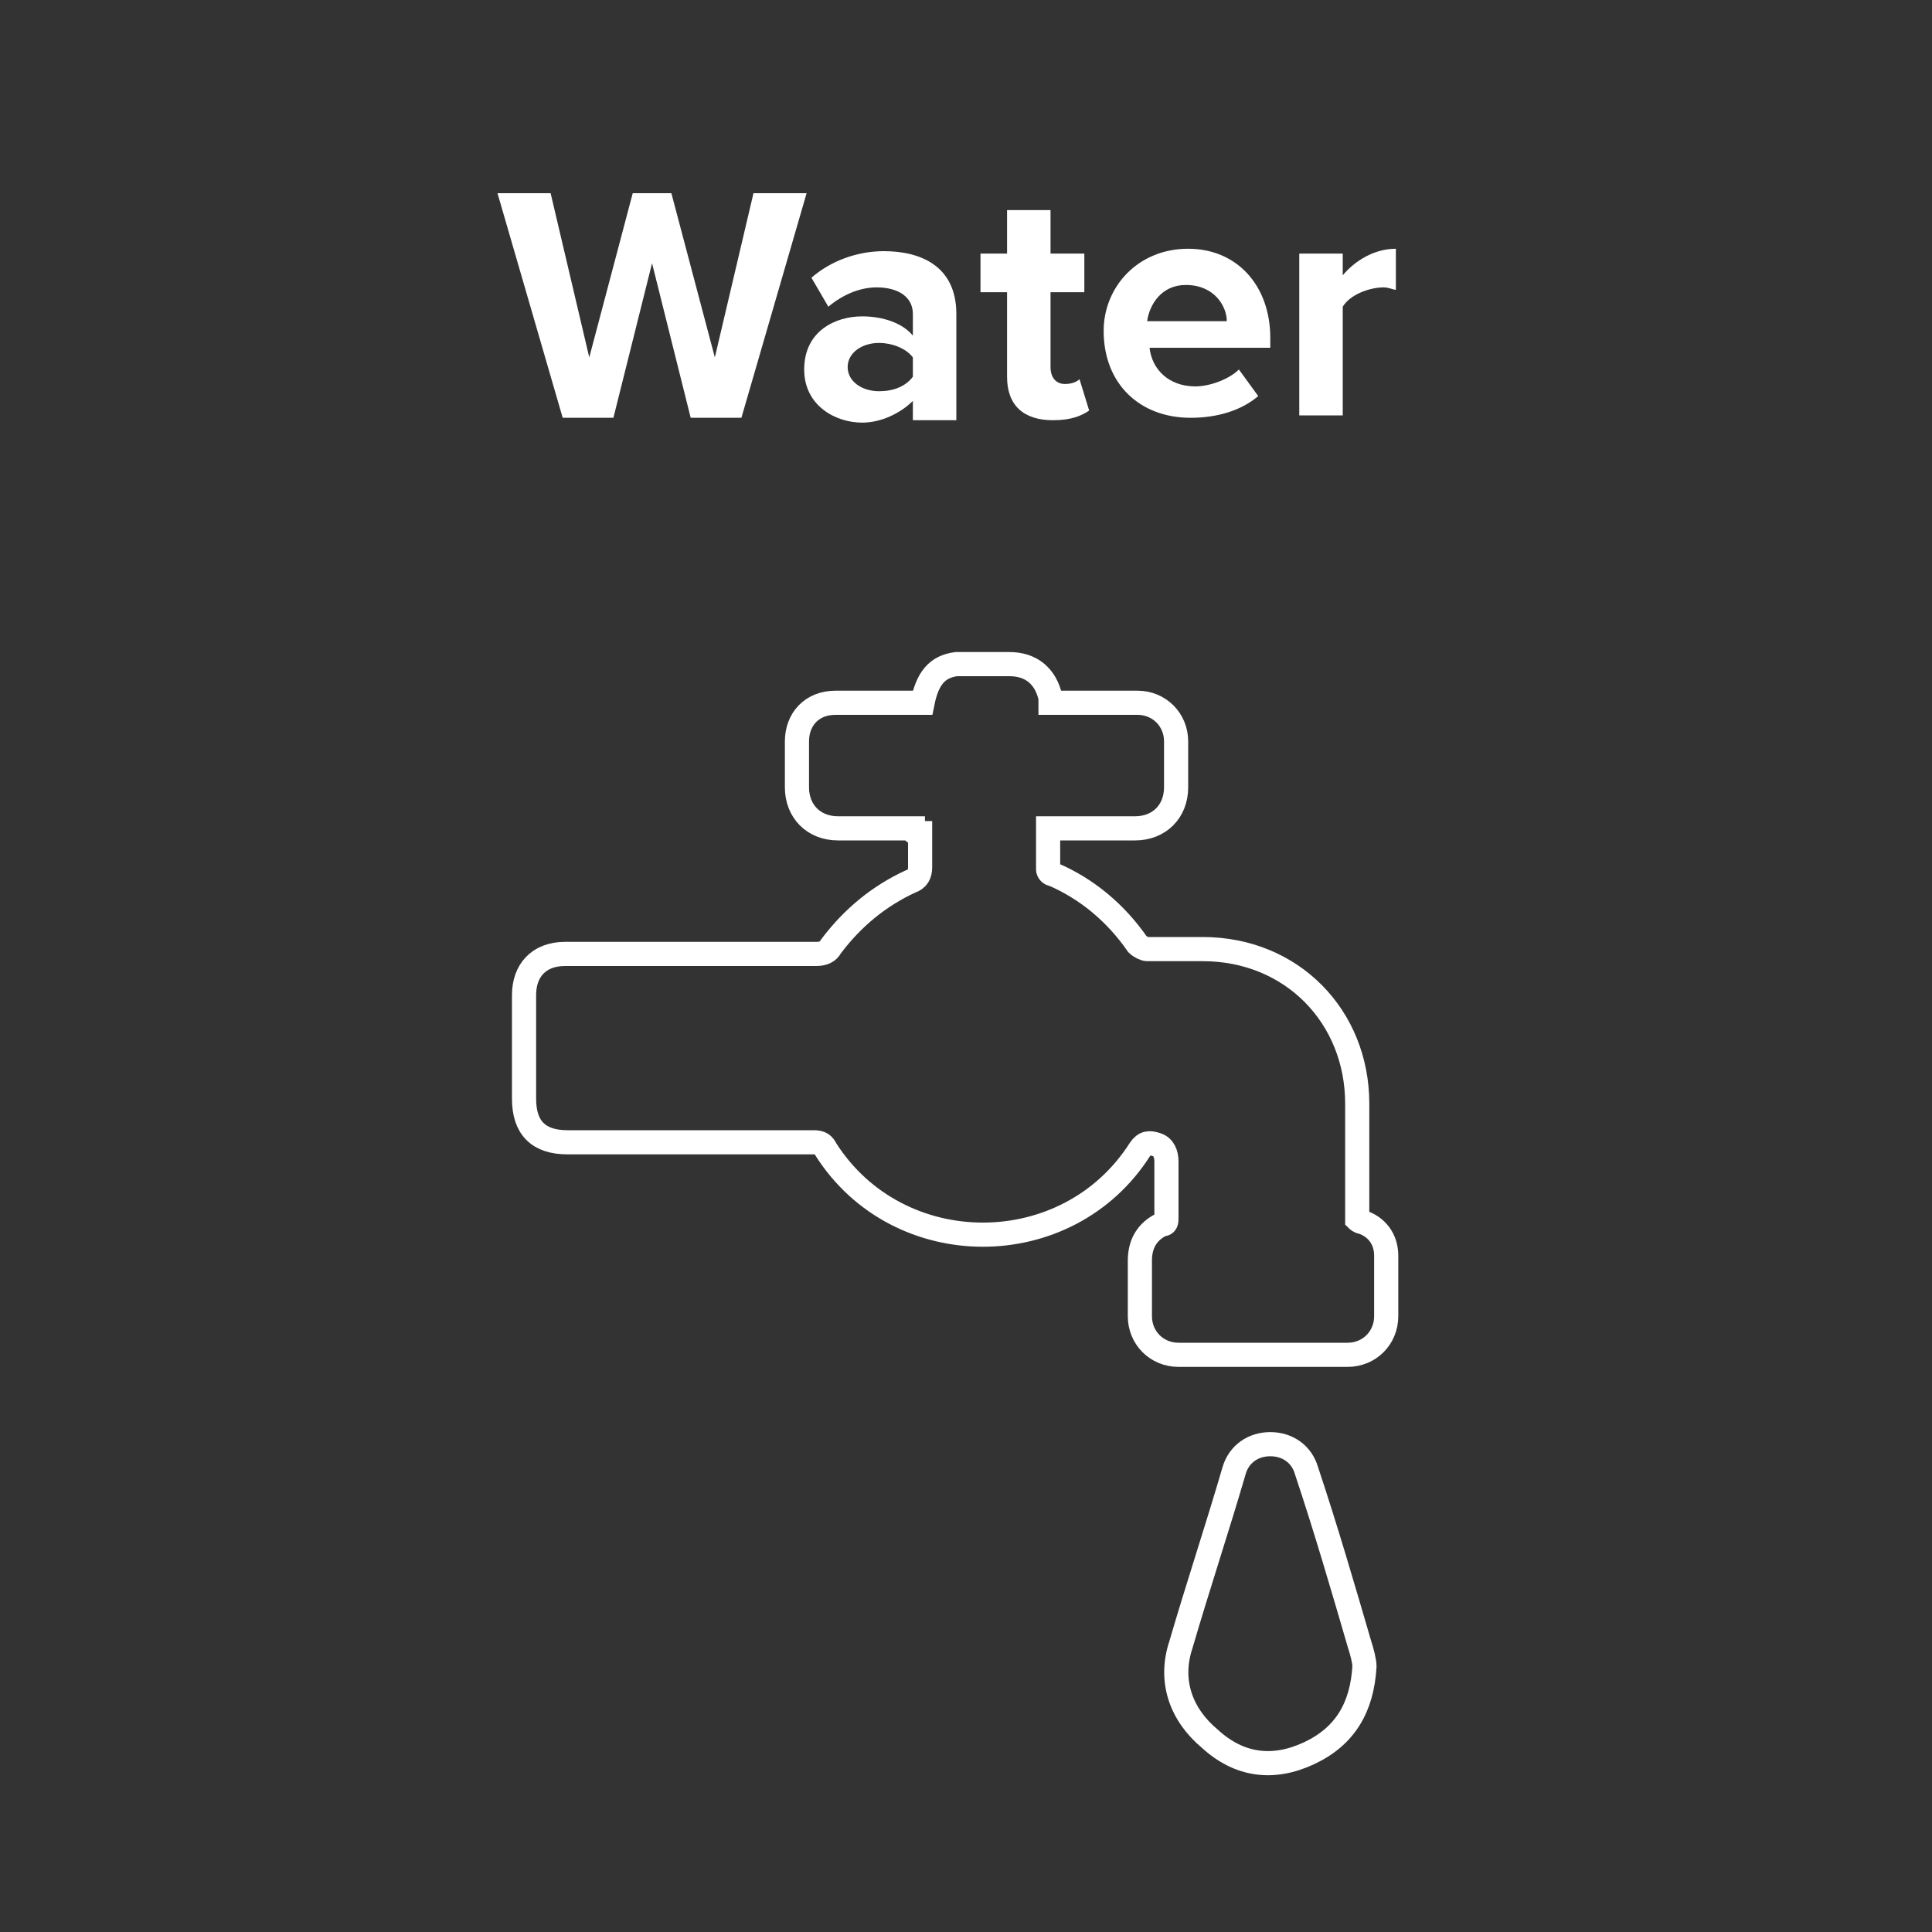 <?xml version="1.0" encoding="UTF-8" standalone="no"?>
<svg
   xmlns:dc="http://purl.org/dc/elements/1.1/"
   xmlns:cc="http://creativecommons.org/ns#"
   xmlns:rdf="http://www.w3.org/1999/02/22-rdf-syntax-ns#"
   xmlns:svg="http://www.w3.org/2000/svg"
   xmlns="http://www.w3.org/2000/svg"
   xmlns:sodipodi="http://sodipodi.sourceforge.net/DTD/sodipodi-0.dtd"
   xmlns:inkscape="http://www.inkscape.org/namespaces/inkscape"
   version="1.1"
   id="Layer_1"
   x="0px"
   y="0px"
   viewBox="0 0 80 80"
   style="enable-background:new 0 0 80 80;"
   xml:space="preserve"
   sodipodi:docname="metric-category-water.svg"
   inkscape:version="1.0.1 (0767f8302a, 2020-10-17)"><rect x="0" y="0" width="80" height="80" fill="#333333" stroke="none"/><defs
   id="defs649" /><sodipodi:namedview
   pagecolor="#ffffff"
   bordercolor="#666666"
   borderopacity="1"
   objecttolerance="10"
   gridtolerance="10"
   guidetolerance="10"
   inkscape:pageopacity="0"
   inkscape:pageshadow="2"
   inkscape:window-width="1830"
   inkscape:window-height="1475"
   id="namedview647"
   showgrid="false"
   inkscape:zoom="12.6"
   inkscape:cx="40"
   inkscape:cy="40"
   inkscape:window-x="634"
   inkscape:window-y="189"
   inkscape:window-maximized="0"
   inkscape:current-layer="Layer_1" />
<style
   type="text/css"
   id="style624">
	.st0{fill:#73797C;}
	.st1{fill:none;}
	.st2{enable-background:new    ;}
	.st3{fill:#FFFFFF;}
	.st4{fill:none;stroke:#FFFFFF;stroke-miterlimit:10;}
</style>
<rect
   class="st0"
   width="80"
   height="80"
   id="rect626"
   style="fill:none" />
<rect
   x="3.5"
   y="7.4"
   class="st1"
   width="72.5"
   height="13.6"
   id="rect628" />
<g
   class="st2"
   id="g640">
	<path
   class="st3"
   d="M27,10.9l-1.6,6.4h-2.1L20.6,8h2.2l1.6,6.8L26.2,8h1.6l1.8,6.8L31.2,8h2.2l-2.7,9.3h-2.1L27,10.9z"
   id="path630" />
	<path
   class="st3"
   d="M37.8,16.6c-0.5,0.5-1.3,0.9-2.1,0.9c-1.1,0-2.4-0.7-2.4-2.2c0-1.6,1.3-2.2,2.4-2.2c0.9,0,1.7,0.3,2.1,0.8V13   c0-0.7-0.6-1.1-1.5-1.1c-0.7,0-1.4,0.3-2,0.8l-0.7-1.2c0.8-0.7,1.9-1.1,3-1.1c1.5,0,3,0.6,3,2.6v4.4h-1.8V16.6z M37.8,14.8   c-0.3-0.4-0.9-0.6-1.4-0.6c-0.7,0-1.3,0.4-1.3,1s0.6,1,1.3,1c0.6,0,1.1-0.2,1.4-0.6V14.8z"
   id="path632" />
	<path
   class="st3"
   d="M41.7,15.6v-3.5h-1.1v-1.6h1.1V8.7h1.8v1.8h1.4v1.6h-1.4v3.1c0,0.4,0.2,0.7,0.6,0.7c0.3,0,0.5-0.1,0.6-0.2   l0.4,1.3c-0.3,0.2-0.7,0.4-1.5,0.4C42.4,17.4,41.7,16.8,41.7,15.6z"
   id="path634" />
	<path
   class="st3"
   d="M49.2,10.3c2,0,3.4,1.5,3.4,3.7v0.4h-5c0.1,0.9,0.8,1.6,1.9,1.6c0.6,0,1.4-0.3,1.8-0.7l0.8,1.1   c-0.7,0.6-1.7,0.9-2.8,0.9c-2.1,0-3.6-1.4-3.6-3.6C45.7,11.9,47.1,10.3,49.2,10.3z M47.5,13.3h3.3c0-0.6-0.5-1.5-1.7-1.5   C48.1,11.8,47.6,12.6,47.5,13.3z"
   id="path636" />
	<path
   class="st3"
   d="M53.8,10.5h1.8v0.9c0.5-0.6,1.3-1.1,2.2-1.1V12c-0.1,0-0.3-0.1-0.5-0.1c-0.6,0-1.4,0.3-1.7,0.8v4.5h-1.8V10.5z   "
   id="path638" />
</g>
<path
   class="st4"
   d="M38.1,34.5c0,0.5,0,0.9,0,1.4c0,0.3-0.1,0.5-0.4,0.6c-1.3,0.6-2.4,1.5-3.3,2.7c-0.1,0.2-0.3,0.3-0.6,0.3  c-3.5,0-6.9,0-10.4,0c-1.1,0-1.7,0.7-1.7,1.7c0,1.4,0,2.9,0,4.3c0,1.2,0.6,1.8,1.8,1.8c3.4,0,6.8,0,10.2,0c0.3,0,0.4,0.1,0.5,0.3  c3,4.7,10,4.7,13,0c0.2-0.3,0.4-0.3,0.7-0.2s0.4,0.4,0.4,0.7c0,0.8,0,1.5,0,2.3c0,0.2,0,0.3-0.2,0.3c-0.6,0.3-0.9,0.8-0.9,1.5  c0,0.8,0,1.5,0,2.3c0,0.9,0.7,1.6,1.6,1.6c2.3,0,4.7,0,7,0c0.9,0,1.6-0.7,1.6-1.6c0-0.8,0-1.7,0-2.5c0-0.7-0.4-1.2-1-1.4  c-0.1,0-0.2-0.1-0.2-0.1c0-1.6,0-3.2,0-4.8c0-3.6-2.7-6.4-6.4-6.4c-0.8,0-1.5,0-2.3,0c-0.1,0-0.3-0.1-0.4-0.2  c-0.9-1.3-2.1-2.3-3.5-2.9c-0.1,0-0.2-0.1-0.2-0.2c0-0.6,0-1.1,0-1.7c0.2,0,0.3,0,0.4,0c1.1,0,2.1,0,3.2,0c1,0,1.7-0.7,1.7-1.7  c0-0.6,0-1.3,0-1.9c0-0.9-0.7-1.6-1.6-1.6c-0.8,0-1.6,0-2.4,0c-0.4,0-0.8,0-1.2,0c0-0.1,0-0.2,0-0.2c-0.2-0.9-0.8-1.4-1.7-1.4  c-0.4,0-0.9,0-1.3,0c-0.3,0-0.6,0-0.9,0c-0.8,0.1-1.2,0.6-1.4,1.6c-0.1,0-0.2,0-0.4,0c-1.1,0-2.1,0-3.2,0c-1,0-1.6,0.7-1.6,1.6  c0,0.6,0,1.3,0,1.9c0,1,0.7,1.7,1.7,1.7s2.1,0,3.1,0C37.8,34.5,37.9,34.5,38.1,34.5z"
   id="path642" />
<path
   class="st4"
   d="M56.5,69c-0.1,1.7-0.8,2.9-2.3,3.6s-2.9,0.5-4.1-0.6c-1.2-1-1.7-2.4-1.2-3.9c0.7-2.4,1.5-4.8,2.2-7.2  c0.2-0.7,0.8-1.1,1.5-1.1s1.3,0.4,1.5,1.1c0.8,2.4,1.5,4.8,2.2,7.2C56.4,68.4,56.5,68.8,56.5,69z"
   id="path644" />
</svg>
